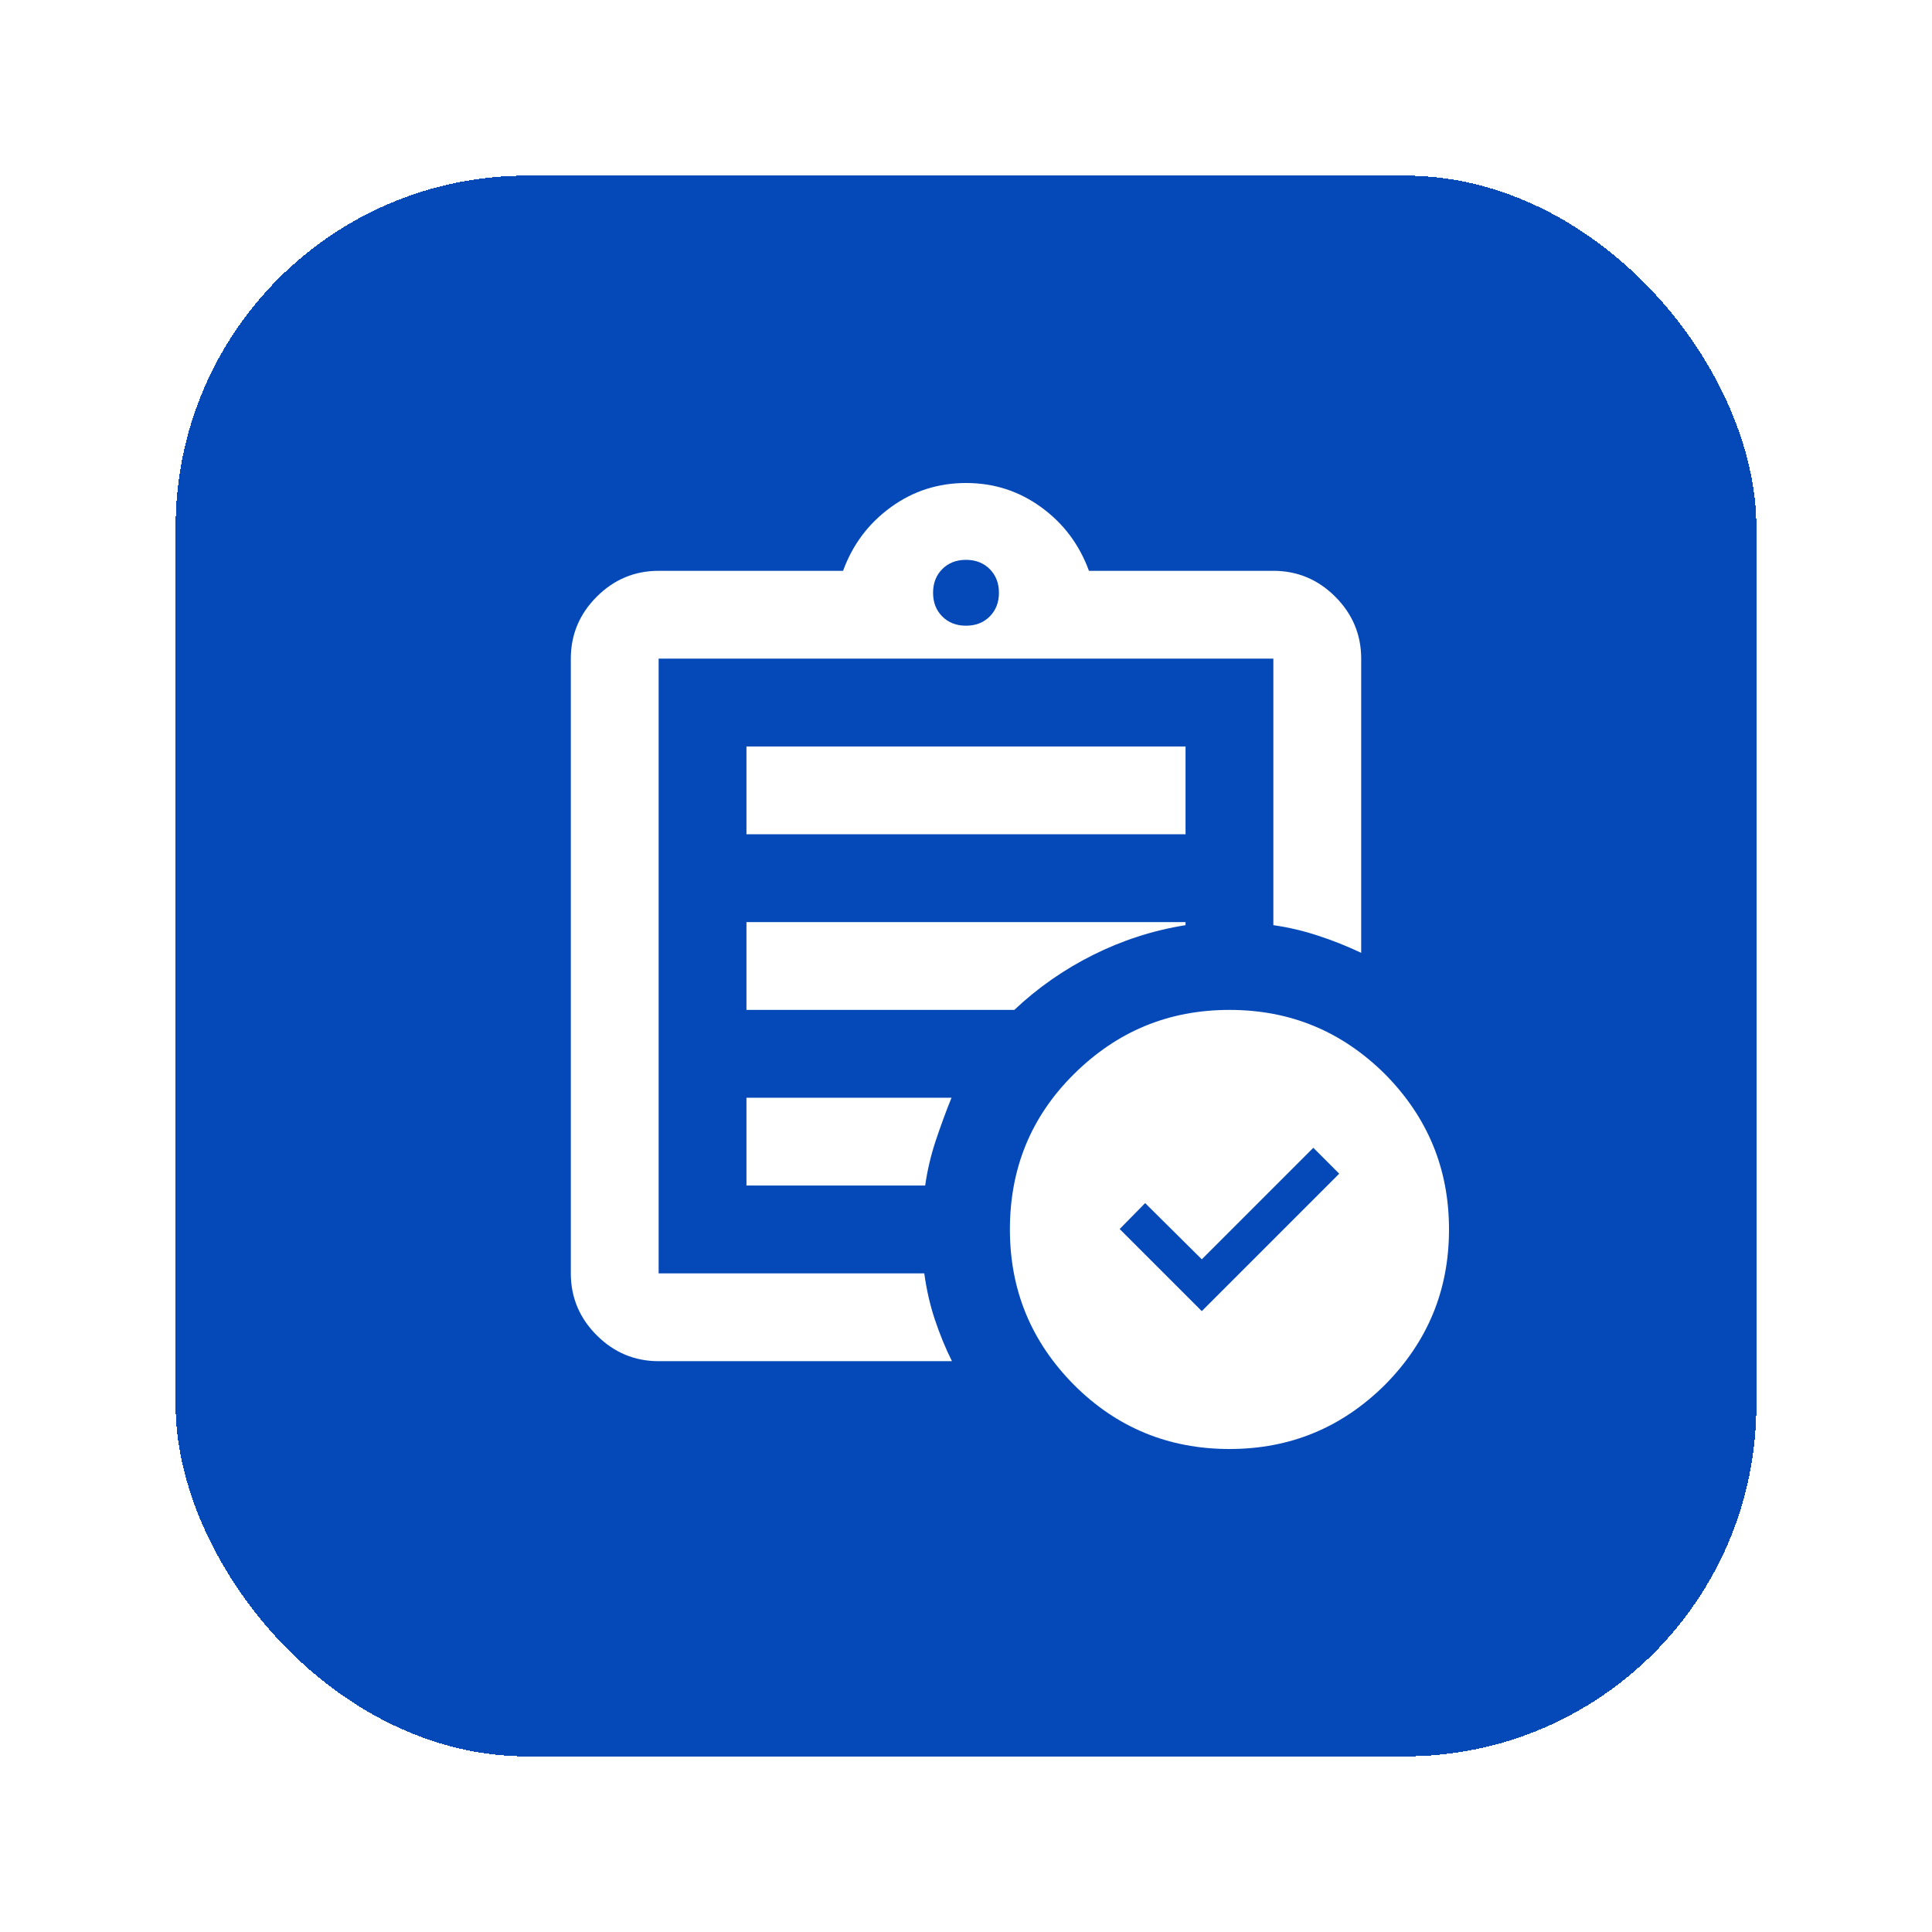 <svg width="44" height="44" viewBox="0 0 44 44" fill="none" xmlns="http://www.w3.org/2000/svg">
<g filter="url(#filter0_d_977_4762)">
<rect x="4" y="4" width="36" height="36" rx="8" fill="#0762F7" shape-rendering="crispEdges"/>
<rect x="4" y="4" width="36" height="36" rx="8" fill="black" fill-opacity="0.25" shape-rendering="crispEdges"/>
<g clip-path="url(#clip0_977_4762)">
<path d="M15 31C14.45 31 13.98 30.8 13.59 30.41C13.2 30.02 13 29.55 13 29V15C13 14.45 13.2 13.98 13.59 13.59C13.98 13.2 14.45 13 15 13H19.2C19.42 12.4 19.78 11.92 20.29 11.55C20.8 11.18 21.37 11 22 11C22.63 11 23.2 11.18 23.71 11.55C24.22 11.92 24.58 12.4 24.8 13H29C29.55 13 30.02 13.2 30.41 13.59C30.8 13.98 31 14.45 31 15V21.7C30.68 21.55 30.36 21.42 30.02 21.31C29.69 21.2 29.35 21.12 29 21.07V15H15V29H21.05C21.1 29.37 21.18 29.72 21.29 30.05C21.4 30.38 21.53 30.7 21.68 31H15ZM17 27H21.07C21.12 26.65 21.2 26.31 21.31 25.98C21.42 25.65 21.54 25.32 21.67 25H17V27ZM17 23H23.1C23.63 22.5 24.23 22.08 24.89 21.75C25.55 21.42 26.25 21.19 27 21.07V21H17V23ZM17 19H27V17H17V19ZM22 14.25C22.22 14.25 22.4 14.18 22.54 14.04C22.68 13.9 22.75 13.72 22.75 13.5C22.75 13.28 22.68 13.1 22.54 12.96C22.4 12.82 22.22 12.75 22 12.75C21.78 12.75 21.6 12.82 21.46 12.96C21.32 13.1 21.25 13.28 21.25 13.5C21.25 13.72 21.32 13.9 21.46 14.04C21.6 14.18 21.78 14.25 22 14.25ZM31.54 24.46C30.56 23.49 29.39 23 28 23C26.61 23 25.44 23.49 24.46 24.46C23.48 25.43 23 26.61 23 28C23 29.39 23.49 30.56 24.46 31.54C25.43 32.51 26.61 33 28 33C29.39 33 30.56 32.51 31.54 31.54C32.51 30.56 33 29.39 33 28C33 26.61 32.51 25.44 31.54 24.46ZM27.37 29.86L25.5 27.99L26.08 27.4L27.37 28.68L29.91 26.14L30.5 26.73L27.37 29.86Z" fill="white"/>
</g>
</g>
<defs>
<filter id="filter0_d_977_4762" x="0" y="0" width="44" height="44" filterUnits="userSpaceOnUse" color-interpolation-filters="sRGB">
<feFlood flood-opacity="0" result="BackgroundImageFix"/>
<feColorMatrix in="SourceAlpha" type="matrix" values="0 0 0 0 0 0 0 0 0 0 0 0 0 0 0 0 0 0 127 0" result="hardAlpha"/>
<feOffset/>
<feGaussianBlur stdDeviation="2"/>
<feComposite in2="hardAlpha" operator="out"/>
<feColorMatrix type="matrix" values="0 0 0 0 0 0 0 0 0 0 0 0 0 0 0 0 0 0 0.5 0"/>
<feBlend mode="normal" in2="BackgroundImageFix" result="effect1_dropShadow_977_4762"/>
<feBlend mode="normal" in="SourceGraphic" in2="effect1_dropShadow_977_4762" result="shape"/>
</filter>
<clipPath id="clip0_977_4762">
<rect width="24" height="24" fill="white" transform="translate(10 10)"/>
</clipPath>
</defs>
</svg>
